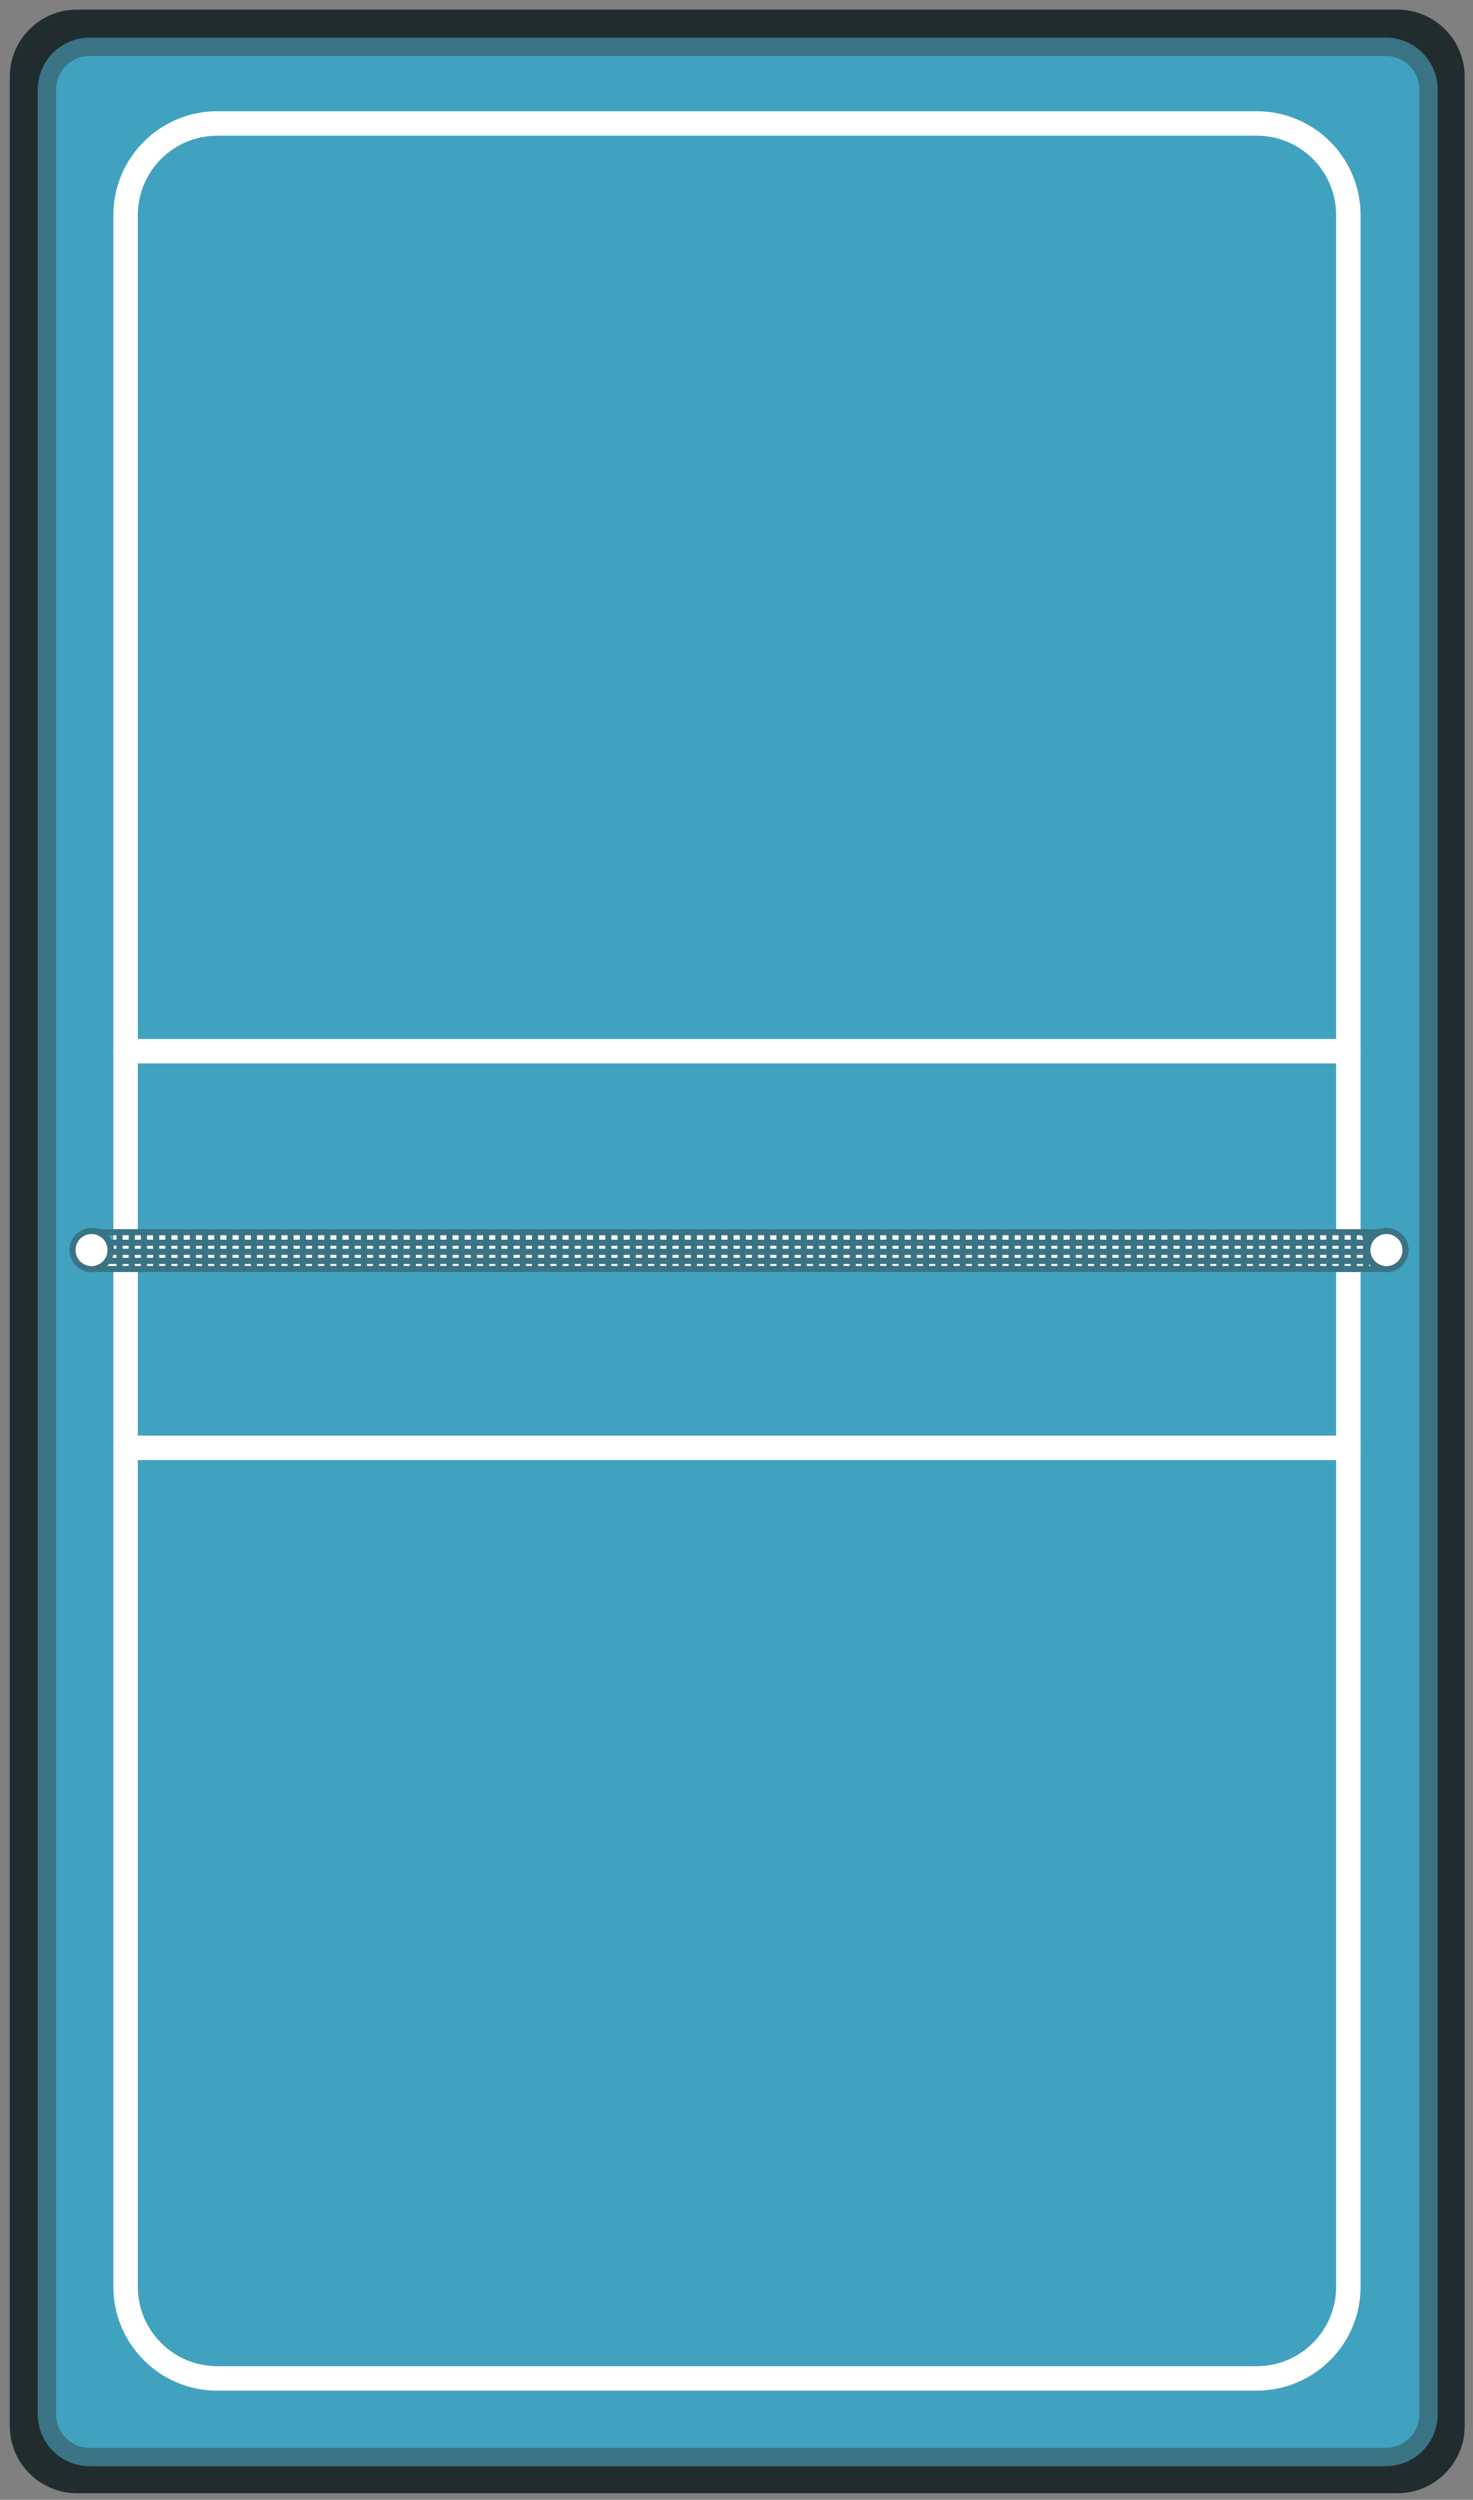 <svg width="241" height="409" viewBox="0 0 241 409" fill="none" xmlns="http://www.w3.org/2000/svg">
<rect x="0" y="0" width="241" height="409" fill="#808080" stroke="none"/>
<g clip-path="url(#clip0_6153_50052)">
<path d="M236.641 396.917L236.641 12.572C236.641 8.153 233.059 4.572 228.641 4.572L12.6 4.572C8.182 4.572 4.6 8.154 4.6 12.572L4.6 396.917C4.6 401.335 8.182 404.917 12.6 404.917L228.641 404.917C233.059 404.917 236.641 401.335 236.641 396.917Z" fill="#40A2BF" stroke="#212C2F" stroke-width="6"/>
<path d="M220.609 374.134L220.609 35.2C220.609 26.915 213.894 20.2 205.609 20.2L35.55 20.2C27.266 20.2 20.55 26.915 20.55 35.2L20.55 374.134C20.55 382.418 27.265 389.134 35.55 389.134L205.609 389.134C213.894 389.134 220.609 382.418 220.609 374.134Z" stroke="white" stroke-width="4" stroke-linecap="round" stroke-linejoin="round"/>
<path d="M20.547 171.985L220.609 171.985" stroke="white" stroke-width="4" stroke-linecap="round" stroke-linejoin="round"/>
<path d="M20.547 236.884L220.609 236.884" stroke="white" stroke-width="4" stroke-linecap="round" stroke-linejoin="round"/>
<path d="M226.383 207.616L15.87 207.616C15.845 207.616 15.825 207.596 15.825 207.571C15.825 207.551 15.839 207.533 15.858 207.528C17.161 207.151 18.114 205.948 18.114 204.521C18.114 203.749 19.096 201.609 19.869 201.609L221.943 201.609C222.716 201.609 223.698 203.749 223.698 204.521C223.698 206.098 224.865 207.404 226.383 207.616Z" fill="white"/>
<path d="M14.988 207.652C13.262 207.652 11.863 206.253 11.863 204.522C11.863 202.797 13.262 201.397 14.988 201.397C15.383 201.397 15.764 201.472 16.115 201.61C17.287 202.06 18.117 203.192 18.117 204.522C18.117 205.961 17.148 207.172 15.828 207.538C15.561 207.612 15.279 207.652 14.988 207.652Z" fill="white"/>
<path d="M226.836 207.652C226.683 207.652 226.535 207.641 226.391 207.617C224.874 207.404 223.707 206.099 223.707 204.522C223.707 203.192 224.537 202.06 225.709 201.61C226.06 201.471 226.441 201.397 226.836 201.397C228.562 201.397 229.961 202.796 229.961 204.522C229.961 206.252 228.562 207.652 226.836 207.652Z" fill="white"/>
<path d="M233.719 395L233.719 14.655C233.719 10.789 230.585 7.655 226.719 7.655L14.678 7.655C10.812 7.655 7.678 10.789 7.678 14.655L7.678 395C7.678 398.866 10.812 402 14.678 402L226.719 402C230.585 402 233.719 398.866 233.719 395Z" stroke="#3A7384" stroke-width="3" stroke-linecap="round" stroke-linejoin="round"/>
<path d="M226.375 207.616L15.817 207.616L15.817 207.536C17.137 207.171 18.106 205.959 18.106 204.521C18.106 203.191 17.276 202.059 16.104 201.609L225.693 201.609C224.521 202.059 223.691 203.191 223.691 204.521C223.691 206.098 224.857 207.403 226.375 207.616Z" stroke="#3A7384" stroke-linecap="round" stroke-linejoin="round"/>
<path d="M14.988 207.651C13.262 207.651 11.863 206.252 11.863 204.521C11.863 202.796 13.262 201.396 14.988 201.396C15.383 201.396 15.764 201.471 16.115 201.609C17.287 202.059 18.117 203.191 18.117 204.521C18.117 205.96 17.148 207.171 15.828 207.537C15.561 207.611 15.279 207.651 14.988 207.651Z" stroke="#3A7384" stroke-linecap="round" stroke-linejoin="round"/>
<path d="M226.836 207.651C226.683 207.651 226.535 207.641 226.391 207.616C224.874 207.404 223.707 206.099 223.707 204.521C223.707 203.191 224.537 202.059 225.709 201.609C226.06 201.471 226.441 201.396 226.836 201.396C228.562 201.396 229.961 202.796 229.961 204.521C229.961 206.252 228.562 207.651 226.836 207.651Z" stroke="#3A7384" stroke-linecap="round" stroke-linejoin="round"/>
<path d="M17.886 203.325L223.945 203.325" stroke="#3A7384" stroke-linecap="round" stroke-linejoin="round"/>
<path d="M18.097 204.808L223.711 204.808" stroke="#3A7384" stroke-linecap="round" stroke-linejoin="round"/>
<path d="M17.568 206.291L224.25 206.291" stroke="#3A7384" stroke-linecap="round" stroke-linejoin="round"/>
<path d="M223.492 207.616L223.492 201.609" stroke="#3A7384" stroke-linecap="round" stroke-linejoin="round"/>
<path d="M221.492 207.616L221.492 201.609" stroke="#3A7384" stroke-linecap="round" stroke-linejoin="round"/>
<path d="M219.5 207.616L219.5 201.609" stroke="#3A7384" stroke-linecap="round" stroke-linejoin="round"/>
<path d="M217.5 207.616L217.5 201.609" stroke="#3A7384" stroke-linecap="round" stroke-linejoin="round"/>
<path d="M215.5 207.616L215.5 201.609" stroke="#3A7384" stroke-linecap="round" stroke-linejoin="round"/>
<path d="M213.5 207.616L213.5 201.609" stroke="#3A7384" stroke-linecap="round" stroke-linejoin="round"/>
<path d="M211.5 207.616L211.5 201.609" stroke="#3A7384" stroke-linecap="round" stroke-linejoin="round"/>
<path d="M209.492 207.616L209.492 201.609" stroke="#3A7384" stroke-linecap="round" stroke-linejoin="round"/>
<path d="M207.5 207.616L207.5 201.609" stroke="#3A7384" stroke-linecap="round" stroke-linejoin="round"/>
<path d="M205.5 207.616L205.5 201.609" stroke="#3A7384" stroke-linecap="round" stroke-linejoin="round"/>
<path d="M203.5 207.616L203.5 201.609" stroke="#3A7384" stroke-linecap="round" stroke-linejoin="round"/>
<path d="M201.5 207.616L201.5 201.609" stroke="#3A7384" stroke-linecap="round" stroke-linejoin="round"/>
<path d="M199.5 207.616L199.5 201.609" stroke="#3A7384" stroke-linecap="round" stroke-linejoin="round"/>
<path d="M197.508 207.616L197.508 201.609" stroke="#3A7384" stroke-linecap="round" stroke-linejoin="round"/>
<path d="M195.5 207.616L195.5 201.609" stroke="#3A7384" stroke-linecap="round" stroke-linejoin="round"/>
<path d="M193.5 207.616L193.5 201.609" stroke="#3A7384" stroke-linecap="round" stroke-linejoin="round"/>
<path d="M191.5 207.616L191.5 201.609" stroke="#3A7384" stroke-linecap="round" stroke-linejoin="round"/>
<path d="M189.508 207.616L189.508 201.609" stroke="#3A7384" stroke-linecap="round" stroke-linejoin="round"/>
<path d="M187.508 207.616L187.508 201.609" stroke="#3A7384" stroke-linecap="round" stroke-linejoin="round"/>
<path d="M185.508 207.616L185.508 201.609" stroke="#3A7384" stroke-linecap="round" stroke-linejoin="round"/>
<path d="M183.516 207.616L183.516 201.609" stroke="#3A7384" stroke-linecap="round" stroke-linejoin="round"/>
<path d="M181.5 207.616L181.5 201.609" stroke="#3A7384" stroke-linecap="round" stroke-linejoin="round"/>
<path d="M179.508 207.616L179.508 201.609" stroke="#3A7384" stroke-linecap="round" stroke-linejoin="round"/>
<path d="M177.516 207.616L177.516 201.609" stroke="#3A7384" stroke-linecap="round" stroke-linejoin="round"/>
<path d="M175.516 207.616L175.516 201.609" stroke="#3A7384" stroke-linecap="round" stroke-linejoin="round"/>
<path d="M173.508 207.616L173.508 201.609" stroke="#3A7384" stroke-linecap="round" stroke-linejoin="round"/>
<path d="M171.516 207.616L171.516 201.609" stroke="#3A7384" stroke-linecap="round" stroke-linejoin="round"/>
<path d="M169.516 207.616L169.516 201.609" stroke="#3A7384" stroke-linecap="round" stroke-linejoin="round"/>
<path d="M167.508 207.616L167.508 201.609" stroke="#3A7384" stroke-linecap="round" stroke-linejoin="round"/>
<path d="M165.516 207.616L165.516 201.609" stroke="#3A7384" stroke-linecap="round" stroke-linejoin="round"/>
<path d="M163.516 207.616L163.516 201.609" stroke="#3A7384" stroke-linecap="round" stroke-linejoin="round"/>
<path d="M161.516 207.616L161.516 201.609" stroke="#3A7384" stroke-linecap="round" stroke-linejoin="round"/>
<path d="M159.516 207.616L159.516 201.609" stroke="#3A7384" stroke-linecap="round" stroke-linejoin="round"/>
<path d="M157.516 207.616L157.516 201.609" stroke="#3A7384" stroke-linecap="round" stroke-linejoin="round"/>
<path d="M155.516 207.616L155.516 201.609" stroke="#3A7384" stroke-linecap="round" stroke-linejoin="round"/>
<path d="M153.516 207.616L153.516 201.609" stroke="#3A7384" stroke-linecap="round" stroke-linejoin="round"/>
<path d="M151.516 207.616L151.516 201.609" stroke="#3A7384" stroke-linecap="round" stroke-linejoin="round"/>
<path d="M149.523 207.616L149.523 201.609" stroke="#3A7384" stroke-linecap="round" stroke-linejoin="round"/>
<path d="M147.516 207.616L147.516 201.609" stroke="#3A7384" stroke-linecap="round" stroke-linejoin="round"/>
<path d="M145.516 207.616L145.516 201.609" stroke="#3A7384" stroke-linecap="round" stroke-linejoin="round"/>
<path d="M143.516 207.616L143.516 201.609" stroke="#3A7384" stroke-linecap="round" stroke-linejoin="round"/>
<path d="M141.516 207.616L141.516 201.609" stroke="#3A7384" stroke-linecap="round" stroke-linejoin="round"/>
<path d="M139.523 207.616L139.523 201.609" stroke="#3A7384" stroke-linecap="round" stroke-linejoin="round"/>
<path d="M137.516 207.616L137.516 201.609" stroke="#3A7384" stroke-linecap="round" stroke-linejoin="round"/>
<path d="M135.523 207.616L135.523 201.609" stroke="#3A7384" stroke-linecap="round" stroke-linejoin="round"/>
<path d="M133.516 207.616L133.516 201.609" stroke="#3A7384" stroke-linecap="round" stroke-linejoin="round"/>
<path d="M131.516 207.616L131.516 201.609" stroke="#3A7384" stroke-linecap="round" stroke-linejoin="round"/>
<path d="M129.523 207.616L129.523 201.609" stroke="#3A7384" stroke-linecap="round" stroke-linejoin="round"/>
<path d="M127.531 207.616L127.531 201.609" stroke="#3A7384" stroke-linecap="round" stroke-linejoin="round"/>
<path d="M125.523 207.616L125.523 201.609" stroke="#3A7384" stroke-linecap="round" stroke-linejoin="round"/>
<path d="M123.523 207.616L123.523 201.609" stroke="#3A7384" stroke-linecap="round" stroke-linejoin="round"/>
<path d="M121.531 207.616L121.531 201.609" stroke="#3A7384" stroke-linecap="round" stroke-linejoin="round"/>
<path d="M119.523 207.616L119.523 201.609" stroke="#3A7384" stroke-linecap="round" stroke-linejoin="round"/>
<path d="M117.523 207.616L117.523 201.609" stroke="#3A7384" stroke-linecap="round" stroke-linejoin="round"/>
<path d="M115.531 207.616L115.531 201.609" stroke="#3A7384" stroke-linecap="round" stroke-linejoin="round"/>
<path d="M113.531 207.616L113.531 201.609" stroke="#3A7384" stroke-linecap="round" stroke-linejoin="round"/>
<path d="M111.531 207.616L111.531 201.609" stroke="#3A7384" stroke-linecap="round" stroke-linejoin="round"/>
<path d="M109.531 207.616L109.531 201.609" stroke="#3A7384" stroke-linecap="round" stroke-linejoin="round"/>
<path d="M107.531 207.616L107.531 201.609" stroke="#3A7384" stroke-linecap="round" stroke-linejoin="round"/>
<path d="M105.523 207.616L105.523 201.609" stroke="#3A7384" stroke-linecap="round" stroke-linejoin="round"/>
<path d="M103.531 207.616L103.531 201.609" stroke="#3A7384" stroke-linecap="round" stroke-linejoin="round"/>
<path d="M101.539 207.616L101.539 201.609" stroke="#3A7384" stroke-linecap="round" stroke-linejoin="round"/>
<path d="M99.531 207.616L99.531 201.609" stroke="#3A7384" stroke-linecap="round" stroke-linejoin="round"/>
<path d="M97.531 207.616L97.531 201.609" stroke="#3A7384" stroke-linecap="round" stroke-linejoin="round"/>
<path d="M95.539 207.616L95.539 201.609" stroke="#3A7384" stroke-linecap="round" stroke-linejoin="round"/>
<path d="M93.531 207.616L93.531 201.609" stroke="#3A7384" stroke-linecap="round" stroke-linejoin="round"/>
<path d="M91.539 207.616L91.539 201.609" stroke="#3A7384" stroke-linecap="round" stroke-linejoin="round"/>
<path d="M89.531 207.616L89.531 201.609" stroke="#3A7384" stroke-linecap="round" stroke-linejoin="round"/>
<path d="M87.539 207.616L87.539 201.609" stroke="#3A7384" stroke-linecap="round" stroke-linejoin="round"/>
<path d="M85.539 207.616L85.539 201.609" stroke="#3A7384" stroke-linecap="round" stroke-linejoin="round"/>
<path d="M83.531 207.616L83.531 201.609" stroke="#3A7384" stroke-linecap="round" stroke-linejoin="round"/>
<path d="M81.531 207.616L81.531 201.609" stroke="#3A7384" stroke-linecap="round" stroke-linejoin="round"/>
<path d="M79.539 207.616L79.539 201.609" stroke="#3A7384" stroke-linecap="round" stroke-linejoin="round"/>
<path d="M77.539 207.616L77.539 201.609" stroke="#3A7384" stroke-linecap="round" stroke-linejoin="round"/>
<path d="M75.531 207.616L75.531 201.609" stroke="#3A7384" stroke-linecap="round" stroke-linejoin="round"/>
<path d="M73.547 207.616L73.547 201.609" stroke="#3A7384" stroke-linecap="round" stroke-linejoin="round"/>
<path d="M71.547 207.616L71.547 201.609" stroke="#3A7384" stroke-linecap="round" stroke-linejoin="round"/>
<path d="M69.539 207.616L69.539 201.609" stroke="#3A7384" stroke-linecap="round" stroke-linejoin="round"/>
<path d="M67.539 207.617L67.539 201.609" stroke="#3A7384" stroke-linecap="round" stroke-linejoin="round"/>
<path d="M65.547 207.617L65.547 201.609" stroke="#3A7384" stroke-linecap="round" stroke-linejoin="round"/>
<path d="M63.547 207.617L63.547 201.609" stroke="#3A7384" stroke-linecap="round" stroke-linejoin="round"/>
<path d="M61.539 207.617L61.539 201.609" stroke="#3A7384" stroke-linecap="round" stroke-linejoin="round"/>
<path d="M59.547 207.617L59.547 201.609" stroke="#3A7384" stroke-linecap="round" stroke-linejoin="round"/>
<path d="M57.547 207.617L57.547 201.609" stroke="#3A7384" stroke-linecap="round" stroke-linejoin="round"/>
<path d="M55.539 207.616L55.539 201.609" stroke="#3A7384" stroke-linecap="round" stroke-linejoin="round"/>
<path d="M53.555 207.617L53.555 201.609" stroke="#3A7384" stroke-linecap="round" stroke-linejoin="round"/>
<path d="M51.547 207.617L51.547 201.609" stroke="#3A7384" stroke-linecap="round" stroke-linejoin="round"/>
<path d="M49.547 207.617L49.547 201.609" stroke="#3A7384" stroke-linecap="round" stroke-linejoin="round"/>
<path d="M47.547 207.617L47.547 201.609" stroke="#3A7384" stroke-linecap="round" stroke-linejoin="round"/>
<path d="M45.547 207.617L45.547 201.609" stroke="#3A7384" stroke-linecap="round" stroke-linejoin="round"/>
<path d="M43.547 207.617L43.547 201.609" stroke="#3A7384" stroke-linecap="round" stroke-linejoin="round"/>
<path d="M41.547 207.617L41.547 201.609" stroke="#3A7384" stroke-linecap="round" stroke-linejoin="round"/>
<path d="M39.555 207.617L39.555 201.609" stroke="#3A7384" stroke-linecap="round" stroke-linejoin="round"/>
<path d="M37.547 207.617L37.547 201.609" stroke="#3A7384" stroke-linecap="round" stroke-linejoin="round"/>
<path d="M35.547 207.617L35.547 201.609" stroke="#3A7384" stroke-linecap="round" stroke-linejoin="round"/>
<path d="M33.555 207.617L33.555 201.609" stroke="#3A7384" stroke-linecap="round" stroke-linejoin="round"/>
<path d="M31.555 207.617L31.555 201.609" stroke="#3A7384" stroke-linecap="round" stroke-linejoin="round"/>
<path d="M29.555 207.617L29.555 201.609" stroke="#3A7384" stroke-linecap="round" stroke-linejoin="round"/>
<path d="M27.547 207.617L27.547 201.609" stroke="#3A7384" stroke-linecap="round" stroke-linejoin="round"/>
<path d="M25.555 207.617L25.555 201.609" stroke="#3A7384" stroke-linecap="round" stroke-linejoin="round"/>
<path d="M23.555 207.617L23.555 201.609" stroke="#3A7384" stroke-linecap="round" stroke-linejoin="round"/>
<path d="M21.555 207.617L21.555 201.609" stroke="#3A7384" stroke-linecap="round" stroke-linejoin="round"/>
<path d="M19.555 207.617L19.555 201.609" stroke="#3A7384" stroke-linecap="round" stroke-linejoin="round"/>
</g>
<defs>
<clipPath id="clip0_6153_50052">
<rect width="409" height="241" fill="white" transform="translate(241) rotate(90)"/>
</clipPath>
</defs>
</svg>
